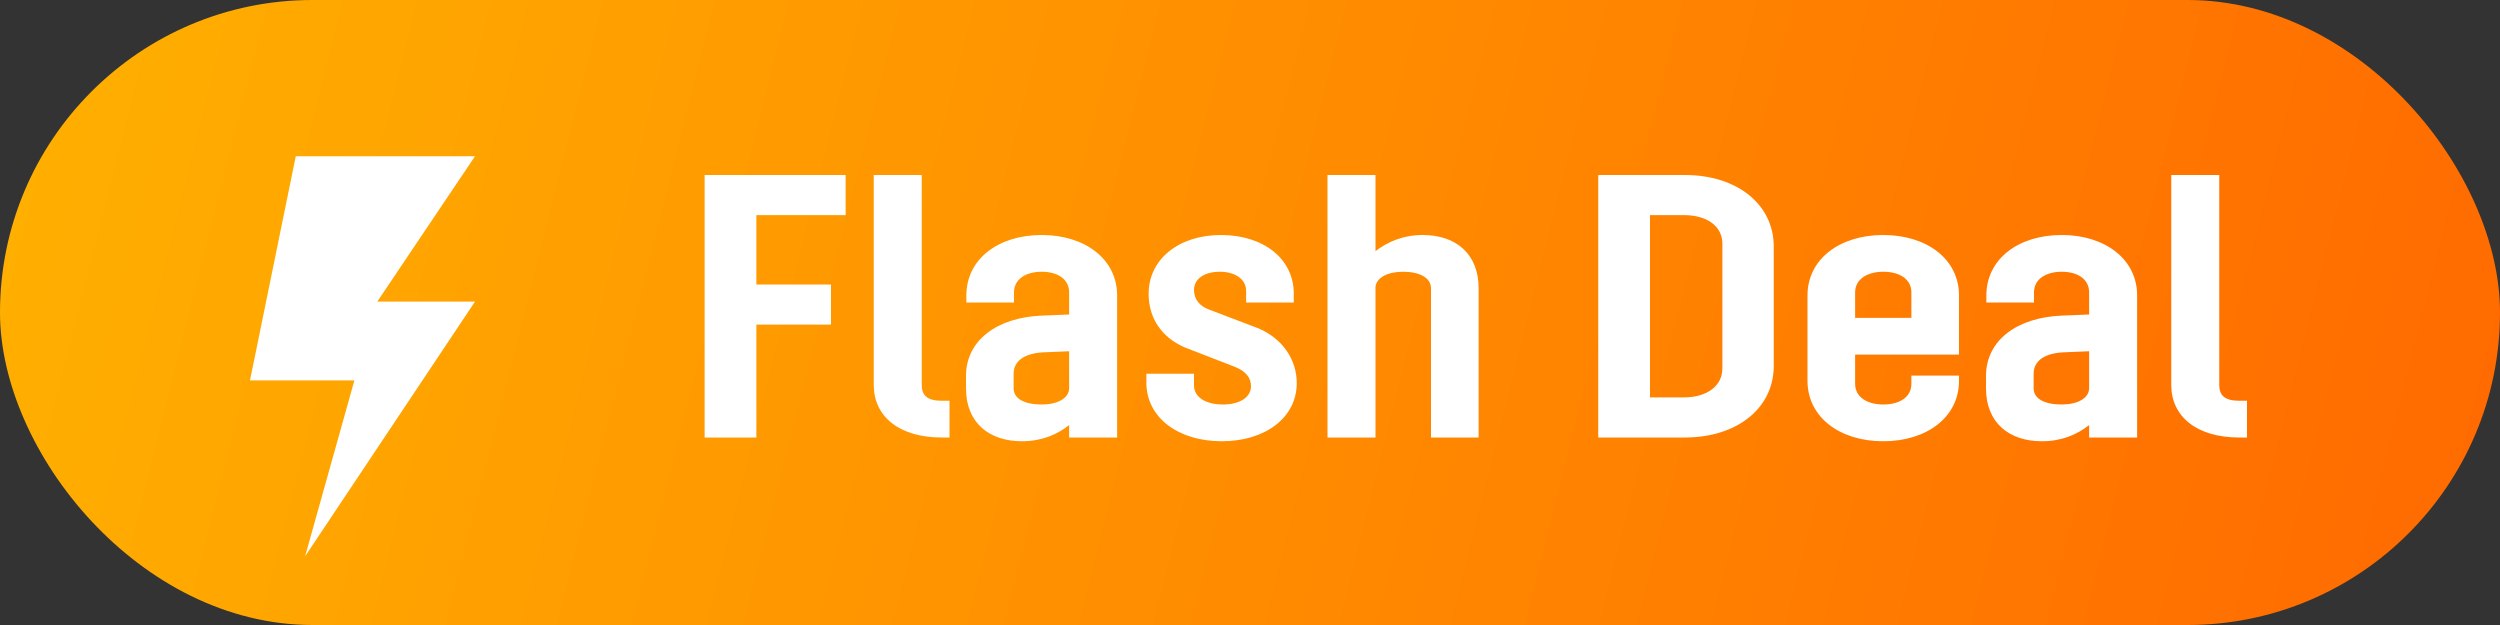 <?xml version="1.0" encoding="UTF-8"?>
<svg width="80px" height="20px" viewBox="0 0 80 20" version="1.1" xmlns="http://www.w3.org/2000/svg" xmlns:xlink="http://www.w3.org/1999/xlink">
    <rect x="0" y="0" width="80" height="20" fill="#333333" stroke="none"/>
    <!-- Generator: Sketch 58 (84663) - https://sketch.com -->
    <title>fls-deal</title>
    <desc>Created with Sketch.</desc>
    <defs>
        <linearGradient x1="0%" y1="46.875%" x2="100%" y2="53.125%" id="linearGradient-1">
            <stop stop-color="#FFAF00" offset="0%"></stop>
            <stop stop-color="#FF6B00" offset="100%"></stop>
        </linearGradient>
    </defs>
    <g id="Fado-Desktop" stroke="none" stroke-width="1" fill="none" fill-rule="evenodd">
        <g id="BF-Landing-opt-2" transform="translate(-253, -1666)">
            <g id="main-content" transform="translate(152, 1283)">
                <g id="section">
                    <g id="list-row" transform="translate(24, 193)">
                        <g id="prd-item">
                            <g id="discount-label" transform="translate(24, 186)">
                                <g id="fls-deal" transform="translate(53, 4)">
                                    <rect id="Rectangle" fill="url(#linearGradient-1)" x="0" y="0" width="80" height="20" rx="10"></rect>
                                    <path d="M26.592,9.104 L24.204,9.104 L24.204,6.884 L27.06,6.884 L27.06,5.6 L22.548,5.6 L22.548,14 L24.204,14 L24.204,10.388 L26.592,10.388 L26.592,9.104 Z M30.384,12.824 L30.132,12.824 C29.664,12.824 29.496,12.644 29.496,12.32 L29.496,5.6 L27.96,5.6 L27.96,12.32 C27.96,13.328 28.776,14 30.132,14 L30.384,14 L30.384,12.824 Z M32.448,9.68 L32.448,9.356 C32.448,8.936 32.82,8.696 33.336,8.696 C33.852,8.696 34.212,8.936 34.212,9.356 L34.212,10.064 L33.324,10.1 C31.92,10.16 30.912,10.88 30.912,12.032 L30.912,12.428 C30.912,13.532 31.656,14.12 32.7,14.12 C33.336,14.12 33.828,13.904 34.212,13.604 L34.212,14 L35.748,14 L35.748,9.452 C35.748,8.3 34.728,7.52 33.336,7.52 C31.932,7.52 30.924,8.3 30.924,9.452 L30.924,9.68 L32.448,9.68 Z M34.212,12.416 C34.212,12.752 33.828,12.944 33.336,12.944 C32.772,12.944 32.436,12.752 32.436,12.428 L32.436,11.96 C32.436,11.54 32.796,11.312 33.36,11.276 L34.212,11.24 L34.212,12.416 Z M39.072,7.52 C37.728,7.52 36.756,8.288 36.756,9.404 C36.756,10.172 37.164,10.796 37.92,11.12 L39.528,11.744 C39.852,11.876 40.032,12.08 40.032,12.356 C40.032,12.728 39.648,12.944 39.132,12.944 C38.592,12.944 38.208,12.716 38.208,12.332 L38.208,11.96 L36.684,11.96 L36.684,12.248 C36.684,13.352 37.692,14.12 39.096,14.12 C40.488,14.12 41.496,13.364 41.496,12.26 C41.496,11.492 41.028,10.832 40.272,10.508 L38.664,9.896 C38.388,9.788 38.208,9.572 38.208,9.284 C38.208,8.9 38.568,8.696 39.036,8.696 C39.528,8.696 39.876,8.936 39.876,9.308 L39.876,9.68 L41.4,9.68 L41.4,9.392 C41.4,8.288 40.44,7.52 39.072,7.52 Z M42.48,14 L44.016,14 L44.016,9.176 C44.052,8.876 44.412,8.696 44.904,8.696 C45.42,8.696 45.792,8.888 45.792,9.224 L45.792,14 L47.316,14 L47.316,9.224 C47.316,8.12 46.584,7.52 45.528,7.52 C44.892,7.52 44.388,7.748 44.016,8.036 L44.016,5.6 L42.48,5.6 L42.48,14 Z M51.144,14 L53.916,14 C55.584,14 56.76,13.064 56.76,11.708 L56.76,7.892 C56.76,6.536 55.584,5.6 53.916,5.6 L51.144,5.6 L51.144,14 Z M53.892,6.884 C54.612,6.884 55.116,7.232 55.116,7.796 L55.116,11.792 C55.116,12.356 54.612,12.716 53.892,12.716 L52.8,12.716 L52.8,6.884 L53.892,6.884 Z M57.84,12.188 C57.84,13.34 58.86,14.12 60.264,14.12 C61.668,14.12 62.688,13.34 62.688,12.188 L62.688,12.02 L61.164,12.02 L61.164,12.284 C61.164,12.704 60.792,12.944 60.264,12.944 C59.748,12.944 59.364,12.704 59.364,12.284 L59.364,11.348 L62.688,11.348 L62.688,9.452 C62.688,8.3 61.668,7.52 60.264,7.52 C58.86,7.52 57.84,8.3 57.84,9.452 L57.84,12.188 Z M60.264,8.696 C60.792,8.696 61.164,8.936 61.164,9.356 L61.164,10.172 L59.364,10.172 L59.364,9.356 C59.364,8.936 59.748,8.696 60.264,8.696 Z M65.088,9.68 L65.088,9.356 C65.088,8.936 65.46,8.696 65.976,8.696 C66.492,8.696 66.852,8.936 66.852,9.356 L66.852,10.064 L65.964,10.1 C64.56,10.16 63.552,10.88 63.552,12.032 L63.552,12.428 C63.552,13.532 64.296,14.12 65.34,14.12 C65.976,14.12 66.468,13.904 66.852,13.604 L66.852,14 L68.388,14 L68.388,9.452 C68.388,8.3 67.368,7.52 65.976,7.52 C64.572,7.52 63.564,8.3 63.564,9.452 L63.564,9.68 L65.088,9.68 Z M66.852,12.416 C66.852,12.752 66.468,12.944 65.976,12.944 C65.412,12.944 65.076,12.752 65.076,12.428 L65.076,11.96 C65.076,11.54 65.436,11.312 66,11.276 L66.852,11.24 L66.852,12.416 Z M71.904,12.824 L71.904,14 L71.652,14 C70.296,14 69.48,13.328 69.48,12.32 L69.48,5.6 L71.016,5.6 L71.016,12.32 C71.016,12.644 71.184,12.824 71.652,12.824 L71.904,12.824 Z" id="FlashDeal" fill="#FFFFFF" fill-rule="nonzero"></path>
                                    <polygon id="Path-2" fill="#FFFFFF" points="9.465 5 15.2 5 12.073 9.651 15.2 9.651 9.764 17.8 11.341 12.172 8 12.172"></polygon>
                                </g>
                            </g>
                        </g>
                    </g>
                </g>
            </g>
        </g>
    </g>
</svg>